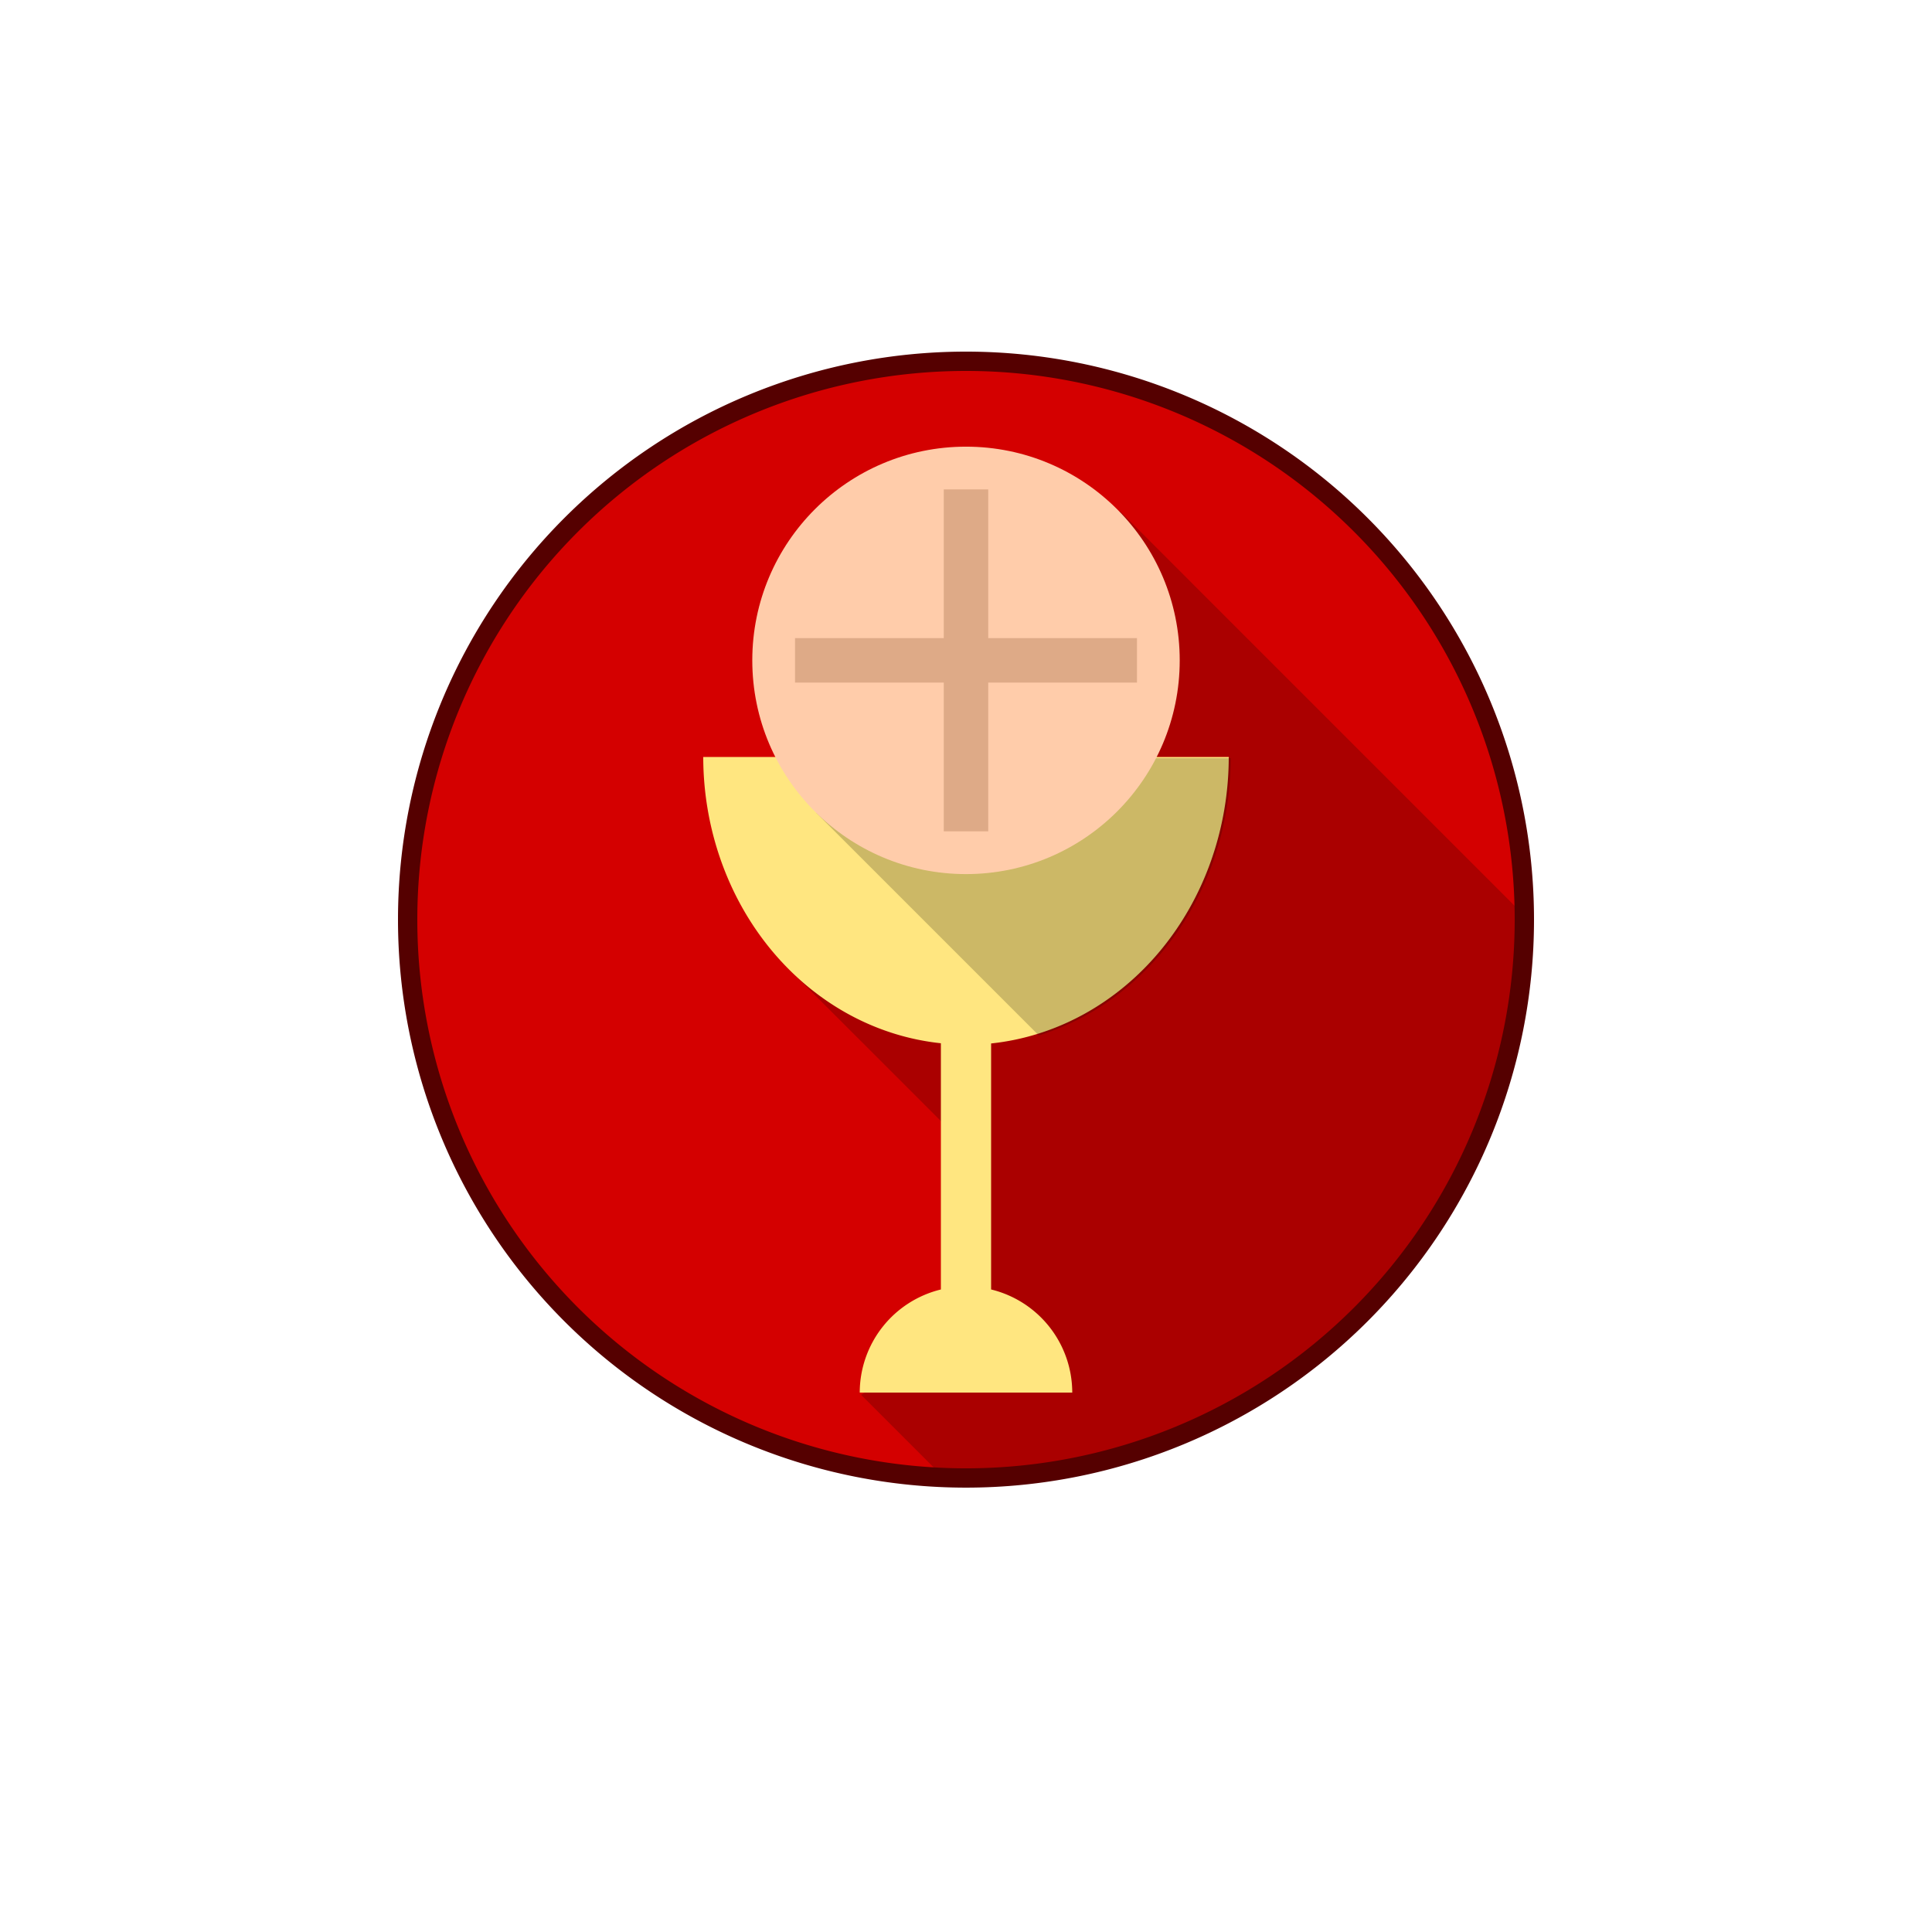 <?xml version="1.0" encoding="UTF-8" standalone="no"?>
<svg
   xmlns:dc="http://purl.org/dc/elements/1.1/"
   xmlns:cc="http://creativecommons.org/ns#"
   xmlns:rdf="http://www.w3.org/1999/02/22-rdf-syntax-ns#"
   xmlns:svg="http://www.w3.org/2000/svg"
   xmlns="http://www.w3.org/2000/svg"
   xmlns:sodipodi="http://sodipodi.sourceforge.net/DTD/sodipodi-0.dtd"
   xmlns:inkscape="http://www.inkscape.org/namespaces/inkscape"
   inkscape:export-ydpi="163.2653"
   inkscape:export-xdpi="163.2653"
   inkscape:export-filename="C:\Users\Joshua\Desktop\Graphics Fun\XS-Supper.png"
   sodipodi:docname="XS-Supper.svg"
   inkscape:version="1.0 (4035a4fb49, 2020-05-01)"
   id="svg8"
   version="1.1"
   viewBox="0 0 264.583 264.583"
   height="1000"
   width="1000">
  <defs
     id="defs2" />
  <sodipodi:namedview
     inkscape:document-rotation="0"
     inkscape:snap-nodes="true"
     inkscape:snap-others="true"
     inkscape:snap-midpoints="true"
     inkscape:snap-smooth-nodes="true"
     inkscape:snap-intersection-paths="true"
     inkscape:object-nodes="true"
     inkscape:guide-bbox="true"
     showguides="true"
     inkscape:window-maximized="1"
     inkscape:window-y="-8"
     inkscape:window-x="-8"
     inkscape:window-height="1057"
     inkscape:window-width="1920"
     inkscape:object-paths="true"
     units="px"
     showgrid="false"
     inkscape:current-layer="layer1"
     inkscape:document-units="px"
     inkscape:cy="467.79173"
     inkscape:cx="500"
     inkscape:zoom="1"
     inkscape:pageshadow="2"
     inkscape:pageopacity="0.0"
     borderopacity="1.0"
     bordercolor="#666666"
     pagecolor="#ffffff"
     id="base" />
  <g
     transform="translate(0,-32.417)"
     id="layer1"
     inkscape:groupmode="layer"
     inkscape:label="Layer 1">
    <path
       inkscape:connector-curvature="0"
       inkscape:export-ydpi="489.79593"
       inkscape:export-xdpi="489.79593"
       id="path815"
       d="M 208.756,158.358 A 76.465,76.465 0 0 1 132.292,234.823 76.465,76.465 0 0 1 55.827,158.358 76.465,76.465 0 0 1 132.292,81.894 76.465,76.465 0 0 1 208.756,158.358 Z"
       style="opacity:1;fill:#d40000;fill-opacity:1;stroke:#333333;stroke-width:0;stroke-linecap:butt;stroke-linejoin:miter;stroke-miterlimit:4;stroke-dasharray:none;stroke-dashoffset:0;stroke-opacity:1" />
    <path
       inkscape:export-ydpi="489.79593"
       inkscape:export-xdpi="489.79593"
       inkscape:connector-curvature="0"
       id="path1799"
       d="m 107.059,164.151 25.824,25.821 1.019,-29.139 z"
       style="fill:#000000;stroke:none;stroke-width:0.265px;stroke-linecap:butt;stroke-linejoin:miter;stroke-opacity:1;opacity:0.2" />
    <path
       inkscape:export-ydpi="489.79593"
       inkscape:export-xdpi="489.79593"
       id="path1794"
       transform="matrix(0.265,0,0,0.265,0,32.417)"
       d="M 578.816 264.191 L 511.504 330.305 L 499 688 L 445 720.811 L 488.621 764.432 A 289 289 0 0 0 500 765 A 289 289 0 0 0 789 476 A 289 289 0 0 0 788.941 474.322 L 578.816 264.191 z "
       style="fill:#000000;stroke:none;stroke-width:1px;stroke-linecap:butt;stroke-linejoin:miter;stroke-opacity:1;opacity:0.2" />
    <path
       inkscape:export-ydpi="489.79593"
       inkscape:export-xdpi="489.79593"
       id="path1738"
       d="m 96.308,136.083 a 35.983,39.423 0 0 0 32.544,39.205 v 33.72 a 14.552,14.552 0 0 0 -11.113,14.122 h 29.104 a 14.552,14.552 0 0 0 -11.113,-14.124 v -33.69 a 35.983,39.423 0 0 0 32.544,-39.234 z"
       style="opacity:1;fill:#ffe680;fill-opacity:1;stroke:none;stroke-width:0;stroke-linecap:butt;stroke-linejoin:miter;stroke-miterlimit:4;stroke-dasharray:none;stroke-dashoffset:0;stroke-opacity:1"
       inkscape:connector-curvature="0" />
    <path
       inkscape:export-ydpi="489.79593"
       inkscape:export-xdpi="489.79593"
       id="path1801"
       transform="matrix(0.265,0,0,0.265,0,32.417)"
       d="M 492.486 391.811 L 421.873 420.123 L 536.832 535.082 A 136 149 0 0 0 636 391.811 L 492.486 391.811 z "
       style="fill:#000000;stroke:none;stroke-width:1px;stroke-linecap:butt;stroke-linejoin:miter;stroke-opacity:1;opacity:0.2" />
    <circle
       inkscape:export-ydpi="489.79593"
       inkscape:export-xdpi="489.79593"
       style="opacity:1;fill:#ffccaa;fill-opacity:1;stroke:none;stroke-width:0;stroke-linecap:butt;stroke-linejoin:miter;stroke-miterlimit:4;stroke-dasharray:none;stroke-dashoffset:0;stroke-opacity:1"
       id="circle1735"
       cx="132.292"
       cy="122.854"
       r="29.268" />
    <path
       inkscape:connector-curvature="0"
       inkscape:export-ydpi="489.79593"
       inkscape:export-xdpi="489.79593"
       id="rect1749"
       d="m 129.248,99.439 v 20.371 h -20.371 v 6.088 h 20.371 v 20.371 h 6.088 v -20.371 h 20.371 v -6.088 H 135.336 V 99.439 Z"
       style="opacity:1;fill:#deaa87;fill-opacity:1;stroke:none;stroke-width:0;stroke-linecap:butt;stroke-linejoin:miter;stroke-miterlimit:4;stroke-dasharray:none;stroke-dashoffset:0;stroke-opacity:1" />
    <path
       inkscape:export-ydpi="489.79593"
       inkscape:export-xdpi="489.79593"
       inkscape:connector-curvature="0"
       id="circle1003"
       d="m 132.292,80.571 a 77.787,77.787 0 0 0 -77.787,77.787 77.787,77.787 0 0 0 77.787,77.787 77.787,77.787 0 0 0 77.787,-77.787 77.787,77.787 0 0 0 -77.787,-77.787 z m 0,2.646 a 75.142,75.142 0 0 1 75.142,75.142 75.142,75.142 0 0 1 -75.142,75.142 75.142,75.142 0 0 1 -75.142,-75.142 75.142,75.142 0 0 1 75.142,-75.142 z"
       style="opacity:1;fill:#550000;fill-opacity:1;stroke:#333333;stroke-width:0;stroke-linecap:butt;stroke-linejoin:miter;stroke-miterlimit:4;stroke-dasharray:none;stroke-dashoffset:0;stroke-opacity:1" />
  </g>
</svg>
